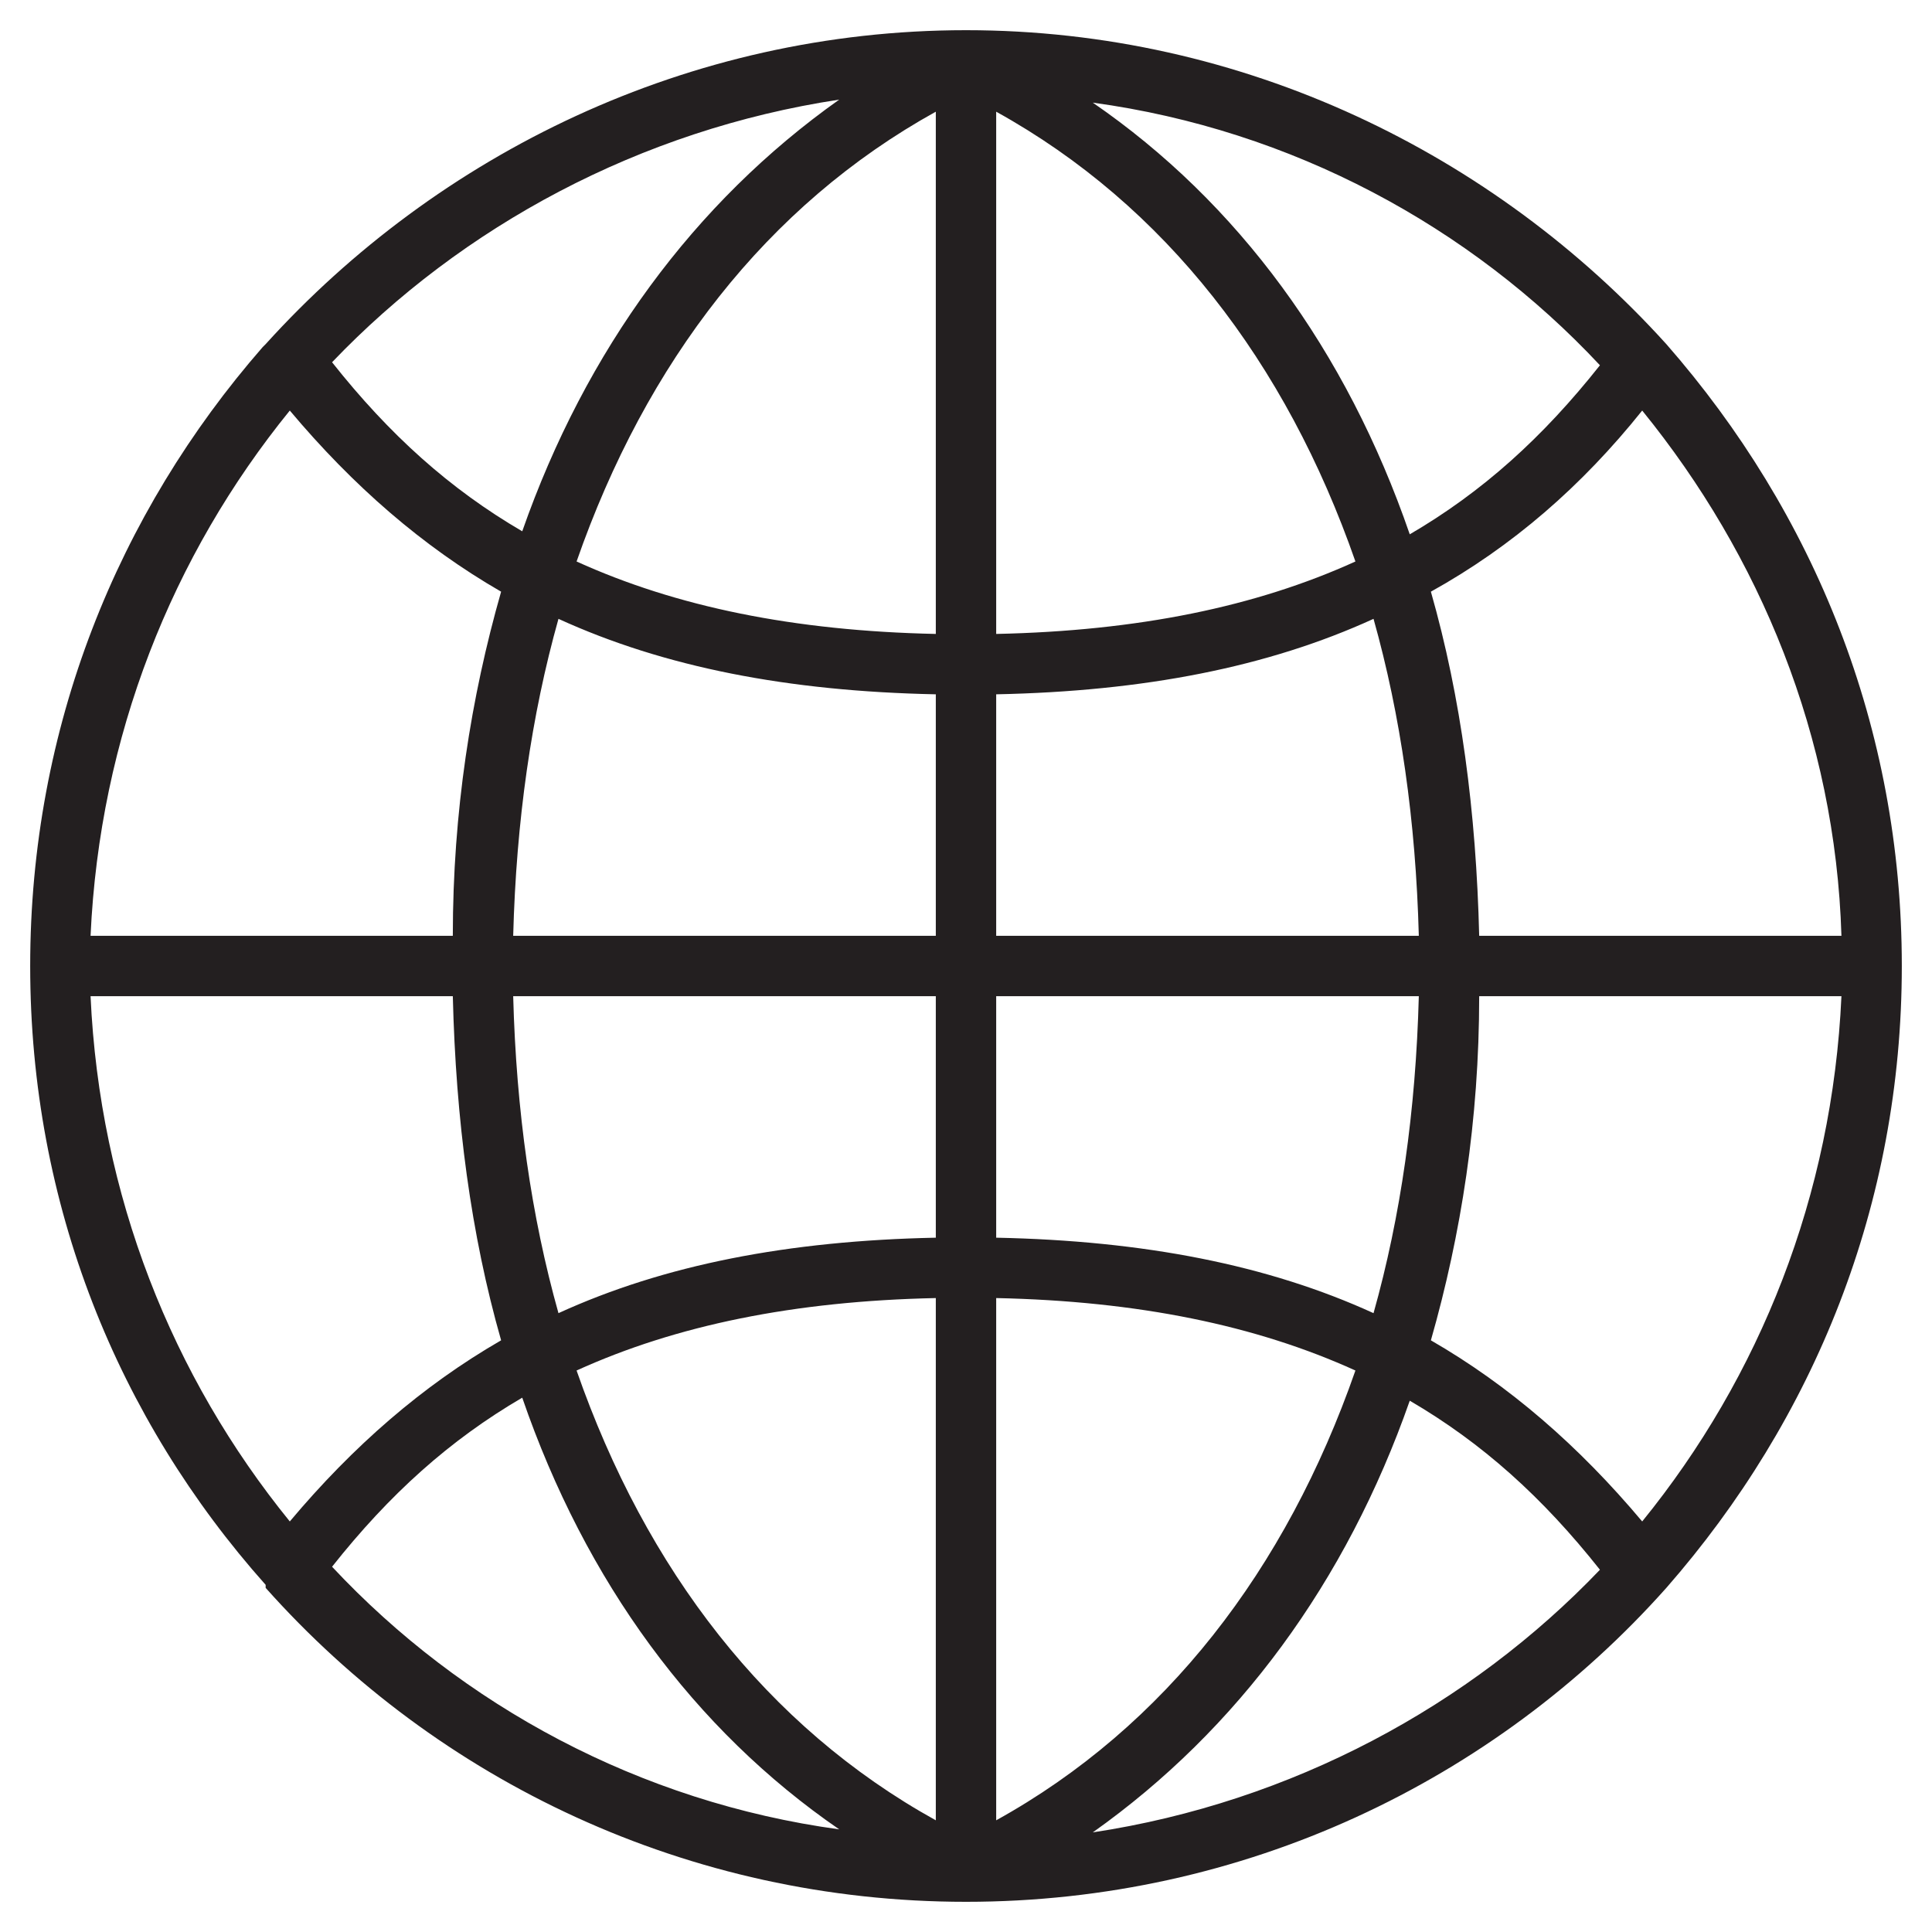 <?xml version="1.0" encoding="utf-8"?>
<!-- Generator: Adobe Illustrator 19.1.0, SVG Export Plug-In . SVG Version: 6.00 Build 0)  -->
<!DOCTYPE svg PUBLIC "-//W3C//DTD SVG 1.1//EN" "http://www.w3.org/Graphics/SVG/1.1/DTD/svg11.dtd">
<svg version="1.1" id="Layer_49" xmlns="http://www.w3.org/2000/svg" xmlns:xlink="http://www.w3.org/1999/xlink" x="0px" y="0px"
	 width="64px" height="64px" viewBox="0 0 64 64" enable-background="new 0 0 64 64" xml:space="preserve">
<path fill="#231F20" d="M55.2,11.4C49.5,5.1,41.2,1,32,1c0,0,0,0,0,0c0,0,0,0,0,0c0,0,0,0,0,0c0,0,0,0,0,0C22.8,1,14.5,5.1,8.8,11.4
	c0,0,0,0-0.1,0.1C3.9,17,1,24.1,1,32c0,7.9,2.9,15,7.8,20.5c0,0,0,0,0,0.1C14.5,59,22.8,63,32,63h0h0c0,0,0,0,0,0s0,0,0,0h0h0
	c9.2,0,17.5-4,23.2-10.4c0,0,0,0,0,0C60.1,47,63,39.9,63,32S60.1,17,55.2,11.4C55.2,11.5,55.2,11.5,55.2,11.4z M54.4,50.4
	c-2.1-2.5-4.4-4.5-7-6c1-3.5,1.6-7.3,1.6-11.4h12C60.7,39.6,58.3,45.6,54.4,50.4z M9.6,50.4C5.7,45.6,3.3,39.6,3,33h12
	c0.1,4.1,0.6,7.9,1.6,11.4C14,45.9,11.7,47.9,9.6,50.4z M9.6,13.6c2.1,2.5,4.4,4.5,7,6c-1,3.5-1.6,7.3-1.6,11.4H3
	C3.3,24.4,5.7,18.4,9.6,13.6z M33,23c4.9-0.1,9-0.9,12.5-2.5c0.9,3.2,1.4,6.7,1.5,10.5H33V23z M33,21V3.7c5.6,3.1,9.6,8.3,11.9,14.9
	C41.6,20.1,37.7,20.9,33,21z M31,21c-4.7-0.1-8.6-0.9-11.9-2.4C21.4,12,25.4,6.8,31,3.7V21z M31,23v8H17c0.1-3.8,0.6-7.3,1.5-10.5
	C22,22.1,26.1,22.9,31,23z M17,33h14v8c-4.9,0.1-9,0.9-12.5,2.5C17.6,40.3,17.1,36.8,17,33z M31,43v17.3c-5.6-3.1-9.6-8.3-11.9-14.9
	C22.4,43.9,26.3,43.1,31,43z M33,43c4.7,0.1,8.6,0.9,11.9,2.4C42.6,52,38.6,57.2,33,60.3V43z M33,41v-8h14
	c-0.1,3.8-0.6,7.3-1.5,10.5C42,41.9,37.9,41.1,33,41z M49,31c-0.1-4.1-0.6-7.9-1.6-11.4c2.7-1.5,5-3.5,7-6
	c3.9,4.8,6.4,10.8,6.6,17.4H49z M53,12.1c-1.9,2.4-3.9,4.2-6.3,5.6c-2.1-6.1-5.7-11-10.5-14.3C42.8,4.3,48.7,7.5,53,12.1z M27.8,3.3
	c-4.8,3.4-8.4,8.3-10.5,14.3c-2.4-1.4-4.4-3.2-6.3-5.6C15.3,7.5,21.2,4.3,27.8,3.3z M11,51.9c1.9-2.4,3.9-4.2,6.3-5.6
	c2.1,6.1,5.7,11,10.5,14.3C21.2,59.7,15.3,56.5,11,51.9z M36.2,60.7c4.8-3.4,8.4-8.3,10.5-14.3c2.4,1.4,4.4,3.2,6.3,5.6
	C48.7,56.5,42.8,59.7,36.2,60.7z"/>
</svg>
